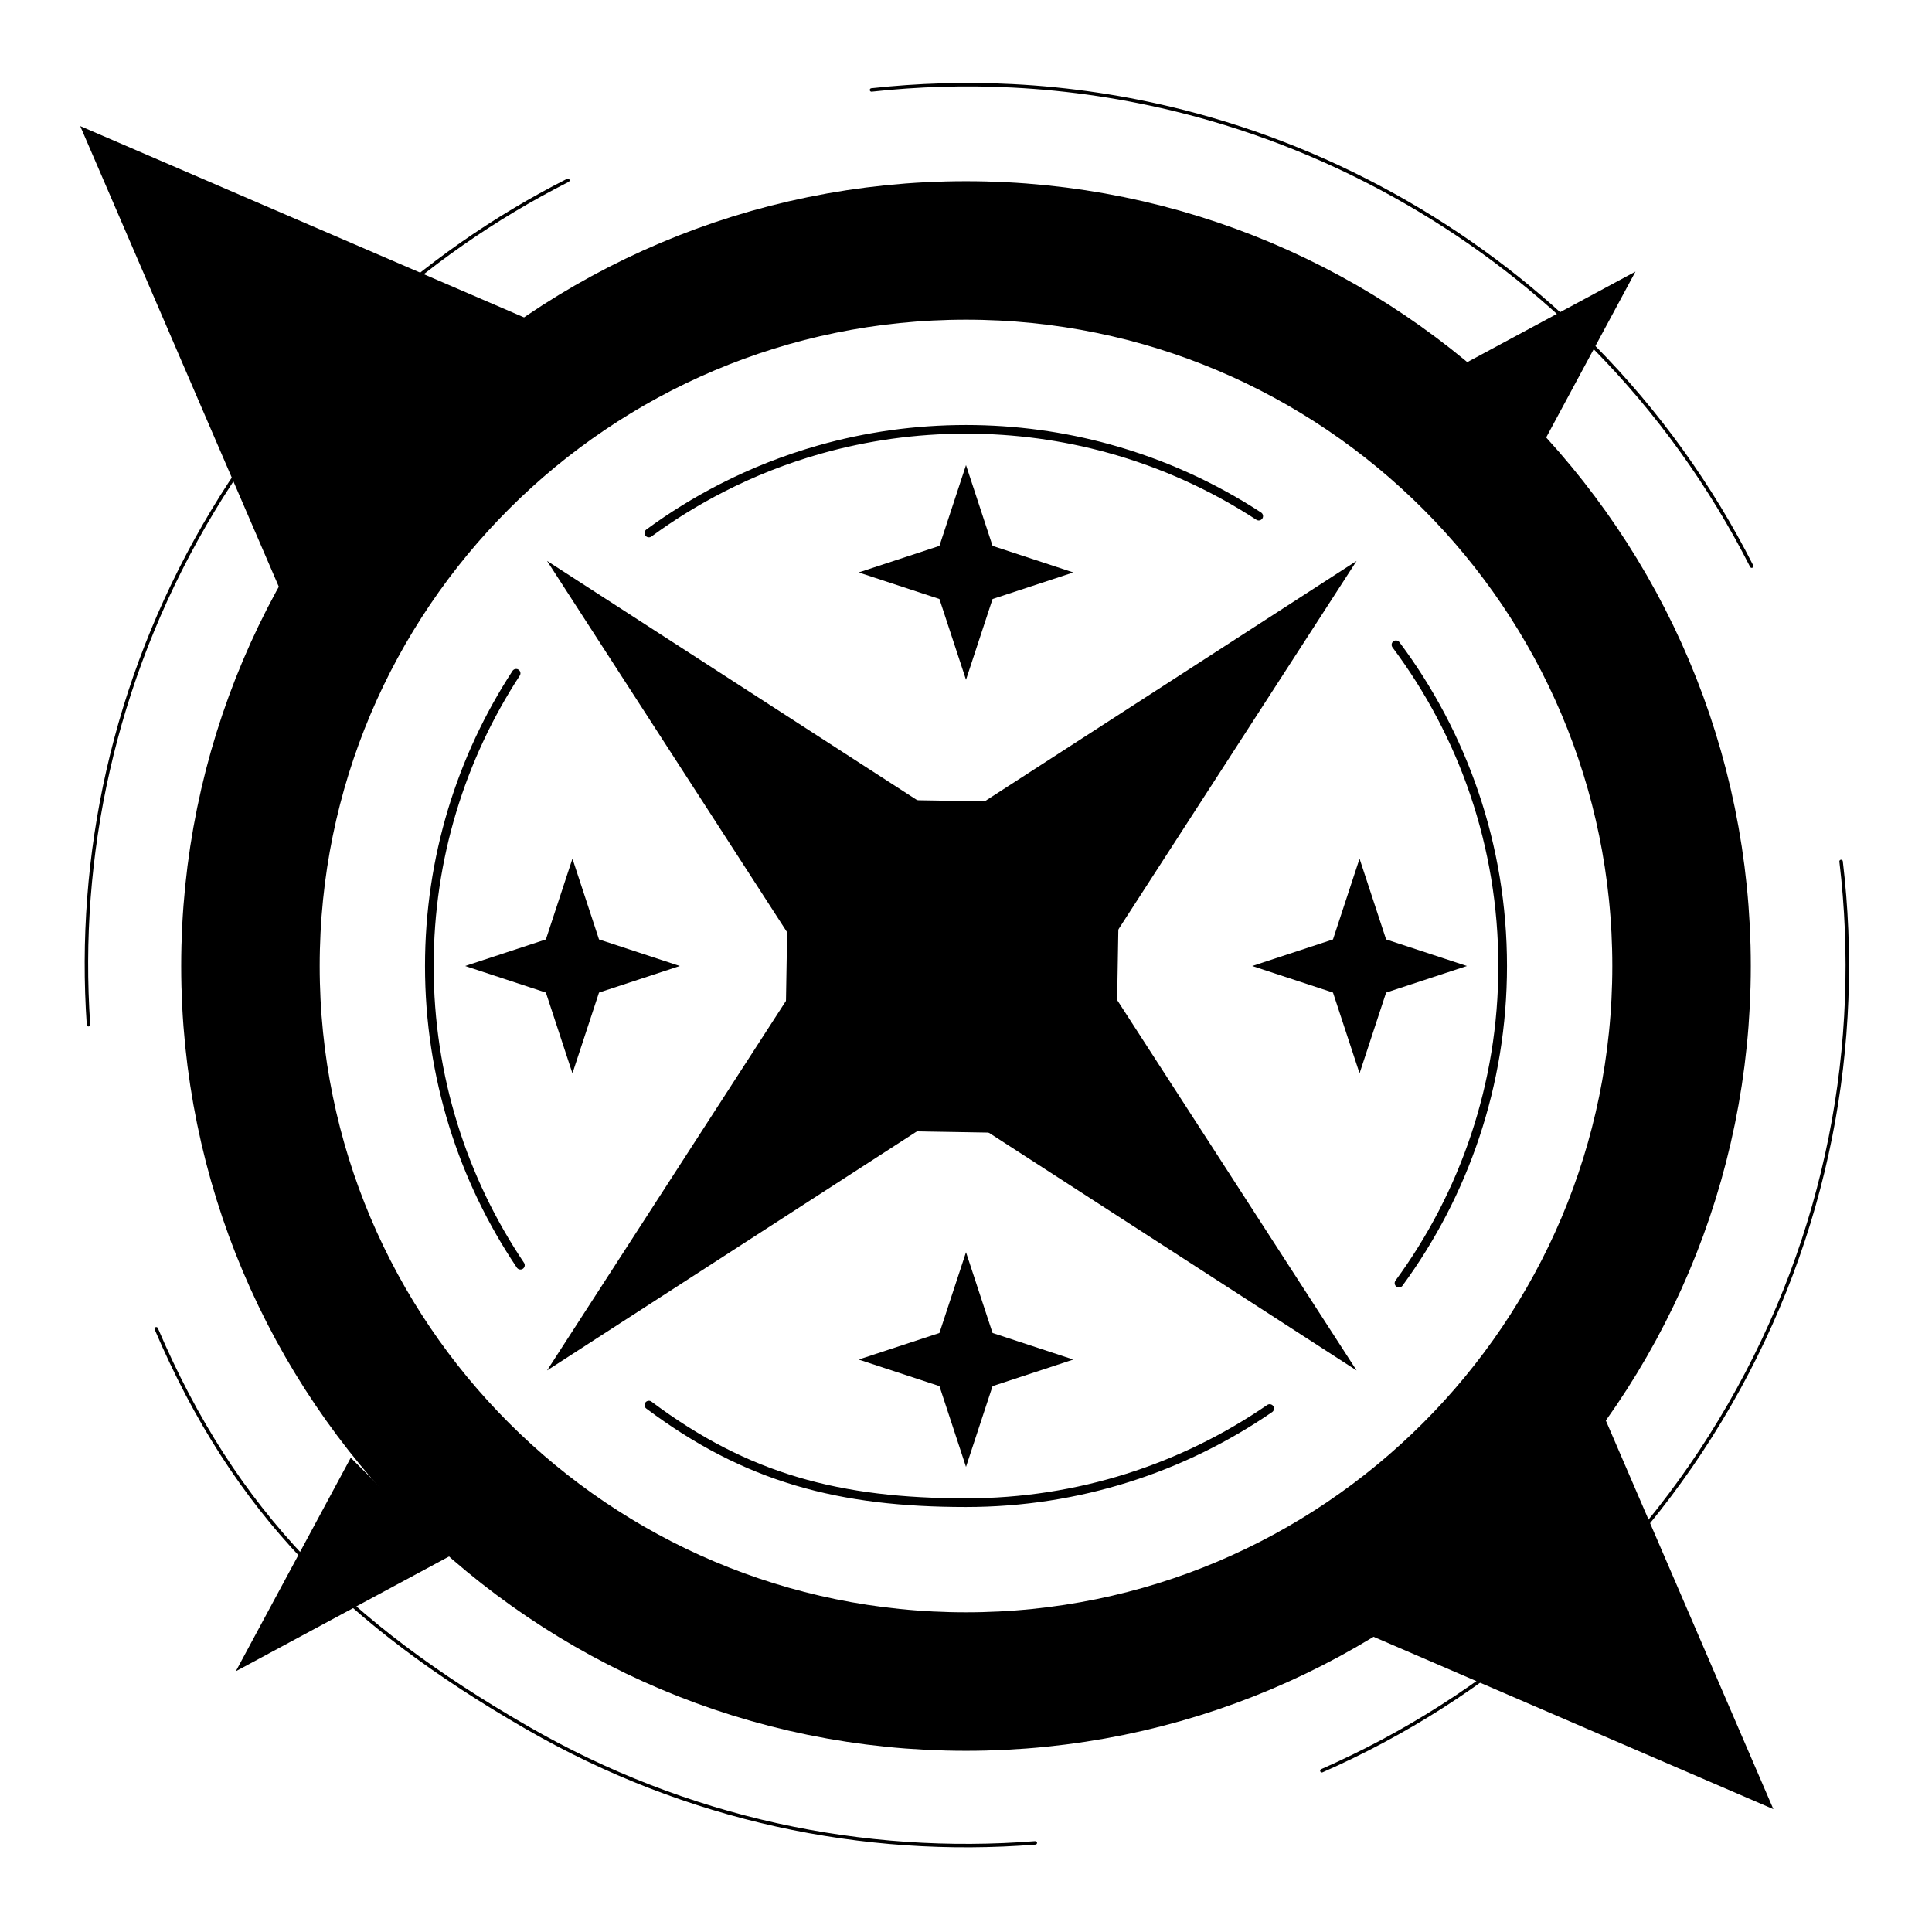 <svg width="1116" height="1116" viewBox="0 0 1116 1116" fill="none" xmlns="http://www.w3.org/2000/svg">
<g clip-path="url(#clip0_61_353)">
<path d="M374.819 307.886C388.139 298.113 402.27 289.379 417.091 281.803C434.947 272.674 453.805 265.228 473.455 259.669C500.33 252.068 528.691 248 558 248C586.475 248 614.052 251.84 640.245 259.028C671.433 267.588 700.658 280.9 727.091 298.134M298.133 388.91C266.426 437.539 248 495.618 248 558C248 621.991 267.389 681.455 300.613 730.834M806.362 372.451C845.072 424.186 868 488.416 868 558C868 626.529 845.765 689.862 808.114 741.182M374.819 811.636C431.181 853.91 485.086 868 558 868C623.112 868 683.535 847.927 733.419 813.629" stroke="black" stroke-width="5" stroke-linecap="round" stroke-linejoin="round"/>
<path d="M503.414 51.959C530.351 49 557.589 48.184 584.856 49.576C617.708 51.253 650.605 56.142 683.078 64.361C727.49 75.605 771.114 93.088 812.75 117.126C853.2 140.48 889.226 168.553 920.54 200.246C957.823 237.985 988.421 280.864 1011.84 327.025M328.025 104.164C243.1 147.239 169.29 214.632 118.126 303.25C65.644 394.152 44.417 494.527 51.115 591.921M1063.49 497.612C1076.05 602.854 1055.94 712.901 998.874 811.75C942.669 909.099 859.139 980.831 763.564 1022.85M90.258 767.567C135.652 873.845 200.671 938.073 304.25 997.874C396.746 1051.28 499.044 1072.32 598.037 1064.51" stroke="black" stroke-width="2" stroke-linecap="round" stroke-linejoin="round"/>
<path d="M557.999 971.334C786.277 971.334 971.333 786.278 971.333 558C971.333 329.723 786.277 144.667 557.999 144.667C329.722 144.667 144.666 329.723 144.666 558C144.666 786.278 329.722 971.334 557.999 971.334Z" stroke="black" stroke-width="80"/>
<path d="M46.348 72.834L313.296 187.915L161.429 339.783L46.348 72.834Z" fill="black"/>
<rect x="456" y="461" width="191.261" height="191.261" transform="rotate(0.972 456 461)" fill="black"/>
<path d="M944.718 156.88L878.314 280.234L821.363 223.283L944.718 156.88Z" fill="black"/>
<path d="M136.215 965.385L202.618 842.032L259.568 898.983L136.215 965.385Z" fill="black"/>
<path d="M1024.37 1045.03L757.419 929.952L909.288 778.083L1024.37 1045.03Z" fill="black"/>
<path d="M316 324L549.816 475.15L783.633 324L632.483 557.816L783.633 791.633L549.816 640.483L316 791.633L467.15 557.816L316 324Z" fill="black"/>
<g filter="url(#filter0_d_61_353)">
<rect x="513.139" y="521.139" width="72.721" height="72.721" fill="black"/>
<path d="M429 437L549.499 526.158L669.998 437L580.84 557.499L669.998 677.998L549.499 588.84L429 677.998L518.158 557.499L429 437Z" fill="url(#paint0_radial_61_353)"/>
</g>
<path d="M558 268.667L573.345 315.322L620 330.667L573.345 346.012L558 392.667L542.655 346.012L496 330.667L542.655 315.322L558 268.667Z" fill="black"/>
<path d="M785.333 496L800.678 542.655L847.333 558L800.678 573.345L785.333 620L769.988 573.345L723.333 558L769.988 542.655L785.333 496Z" fill="black"/>
<path d="M558 723.333L573.345 769.988L620 785.333L573.345 800.679L558 847.334L542.655 800.679L496 785.333L542.655 769.988L558 723.333Z" fill="black"/>
<path d="M330.668 496L346.013 542.655L392.668 558L346.013 573.345L330.668 620L315.325 573.345L268.668 558L315.325 542.655L330.668 496Z" fill="black"/>
</g>
<defs>
<filter id="filter0_d_61_353" x="425" y="437" width="248.998" height="248.998" filterUnits="userSpaceOnUse" color-interpolation-filters="sRGB">
<feFlood flood-opacity="0" result="BackgroundImageFix"/>
<feColorMatrix in="SourceAlpha" type="matrix" values="0 0 0 0 0 0 0 0 0 0 0 0 0 0 0 0 0 0 127 0" result="hardAlpha"/>
<feOffset dy="4"/>
<feGaussianBlur stdDeviation="2"/>
<feComposite in2="hardAlpha" operator="out"/>
<feColorMatrix type="matrix" values="0 0 0 0 0 0 0 0 0 0 0 0 0 0 0 0 0 0 0.25 0"/>
<feBlend mode="normal" in2="BackgroundImageFix" result="effect1_dropShadow_61_353"/>
<feBlend mode="normal" in="SourceGraphic" in2="effect1_dropShadow_61_353" result="shape"/>
</filter>
<radialGradient id="paint0_radial_61_353" cx="0" cy="0" r="1" gradientUnits="userSpaceOnUse" gradientTransform="translate(549 557) rotate(45.082) scale(247.134)">
<stop offset="0.215"/>
<stop offset="1"/>
</radialGradient>
<clipPath id="clip0_61_353">
<rect width="1116" height="1116" fill="white"/>
</clipPath>
</defs>
</svg>
